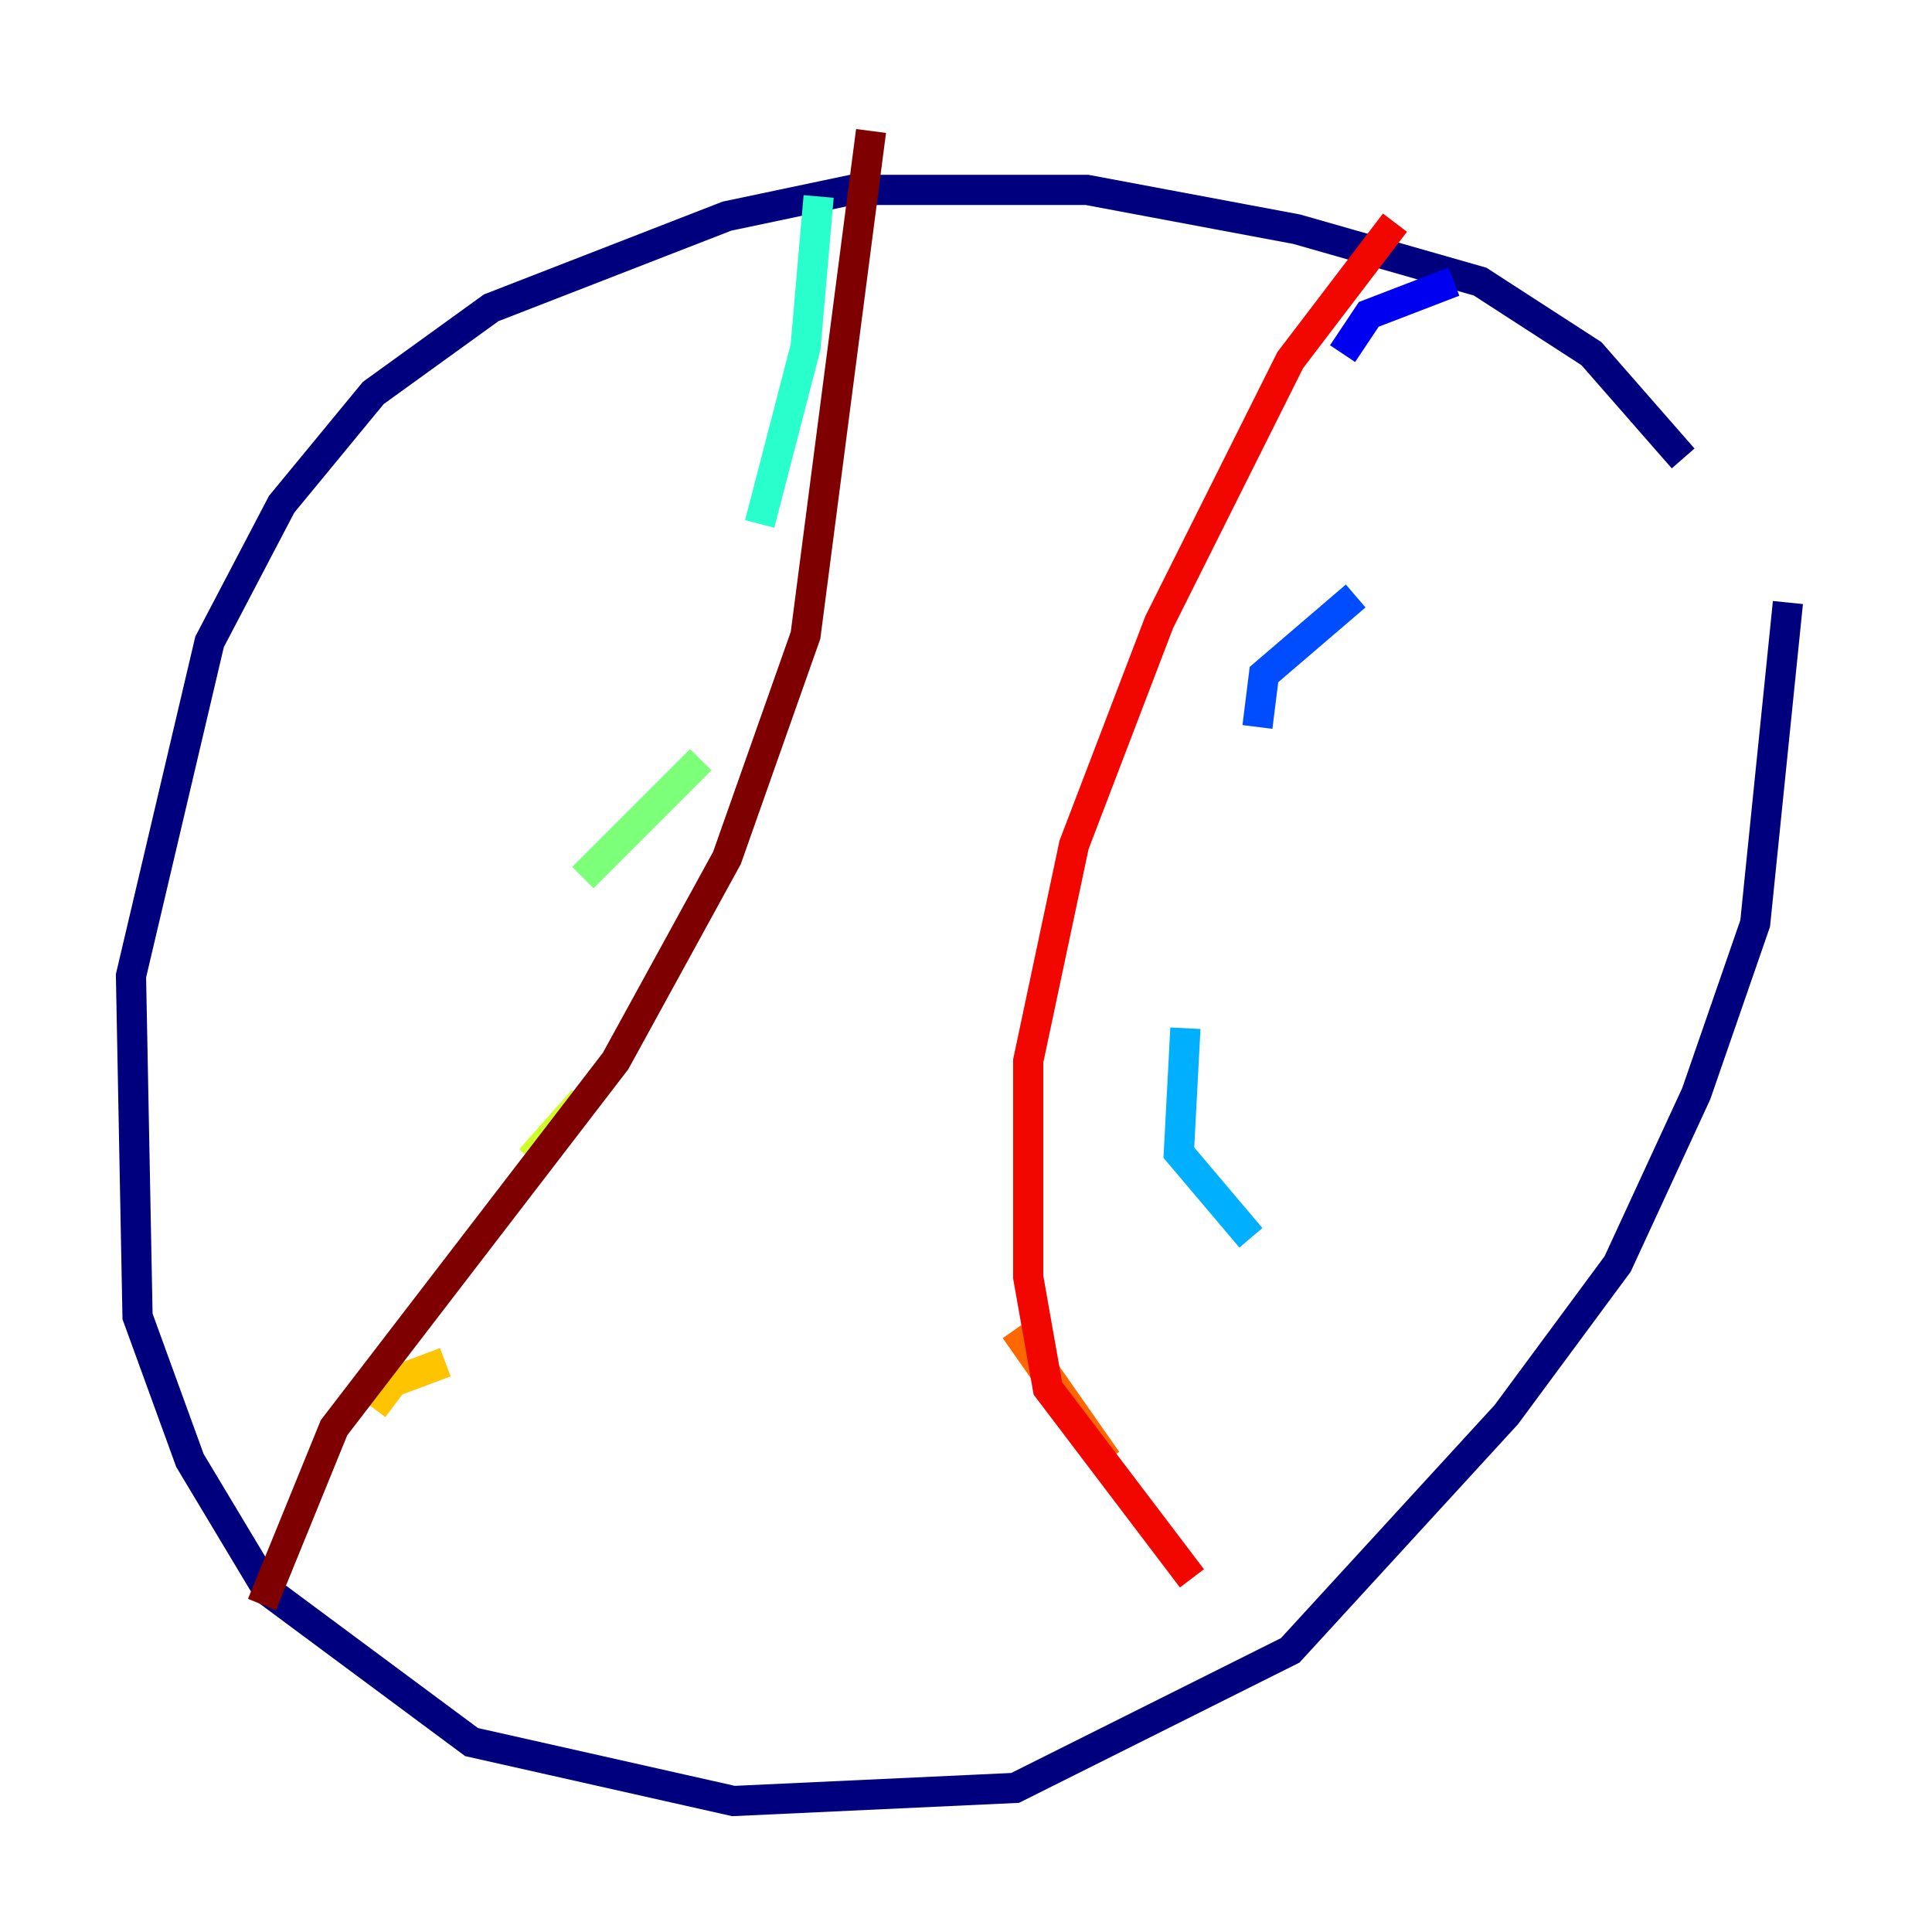 <?xml version="1.0" encoding="utf-8" ?>
<svg baseProfile="tiny" height="128" version="1.2" viewBox="0,0,128,128" width="128" xmlns="http://www.w3.org/2000/svg" xmlns:ev="http://www.w3.org/2001/xml-events" xmlns:xlink="http://www.w3.org/1999/xlink"><defs /><polyline fill="none" points="111.512,30.373 105.437,23.43 98.061,18.658 85.912,15.186 72.027,12.583 56.407,12.583 48.163,14.319 32.542,20.393 24.732,26.034 18.658,33.41 13.885,42.522 8.678,64.651 9.112,87.214 12.583,96.759 17.79,105.437 31.241,115.417 48.597,119.322 67.254,118.454 85.478,109.342 99.797,93.722 107.173,83.742 112.38,72.461 116.285,61.18 118.454,39.919" stroke="#00007f" stroke-width="2" /><polyline fill="none" points="96.325,18.658 90.685,20.827 88.949,23.43" stroke="#0000f1" stroke-width="2" /><polyline fill="none" points="89.817,39.485 83.742,44.691 83.308,48.163" stroke="#004cff" stroke-width="2" /><polyline fill="none" points="78.536,68.122 78.102,76.366 82.875,82.007" stroke="#00b0ff" stroke-width="2" /><polyline fill="none" points="54.237,13.017 53.37,22.997 50.332,34.712" stroke="#29ffcd" stroke-width="2" /><polyline fill="none" points="46.427,50.332 38.617,58.142" stroke="#7cff79" stroke-width="2" /><polyline fill="none" points="38.617,72.895 35.146,76.8" stroke="#cdff29" stroke-width="2" /><polyline fill="none" points="29.505,90.251 26.034,91.552 24.732,93.288" stroke="#ffc400" stroke-width="2" /><polyline fill="none" points="67.254,88.081 73.329,96.759" stroke="#ff6700" stroke-width="2" /><polyline fill="none" points="92.42,14.752 85.478,23.864 76.8,41.22 71.159,55.973 68.122,70.291 68.122,84.61 69.424,91.986 78.969,104.57" stroke="#f10700" stroke-width="2" /><polyline fill="none" points="57.709,8.678 53.37,42.088 48.163,56.841 40.786,70.291 22.129,94.59 17.356,106.305" stroke="#7f0000" stroke-width="2" /></svg>